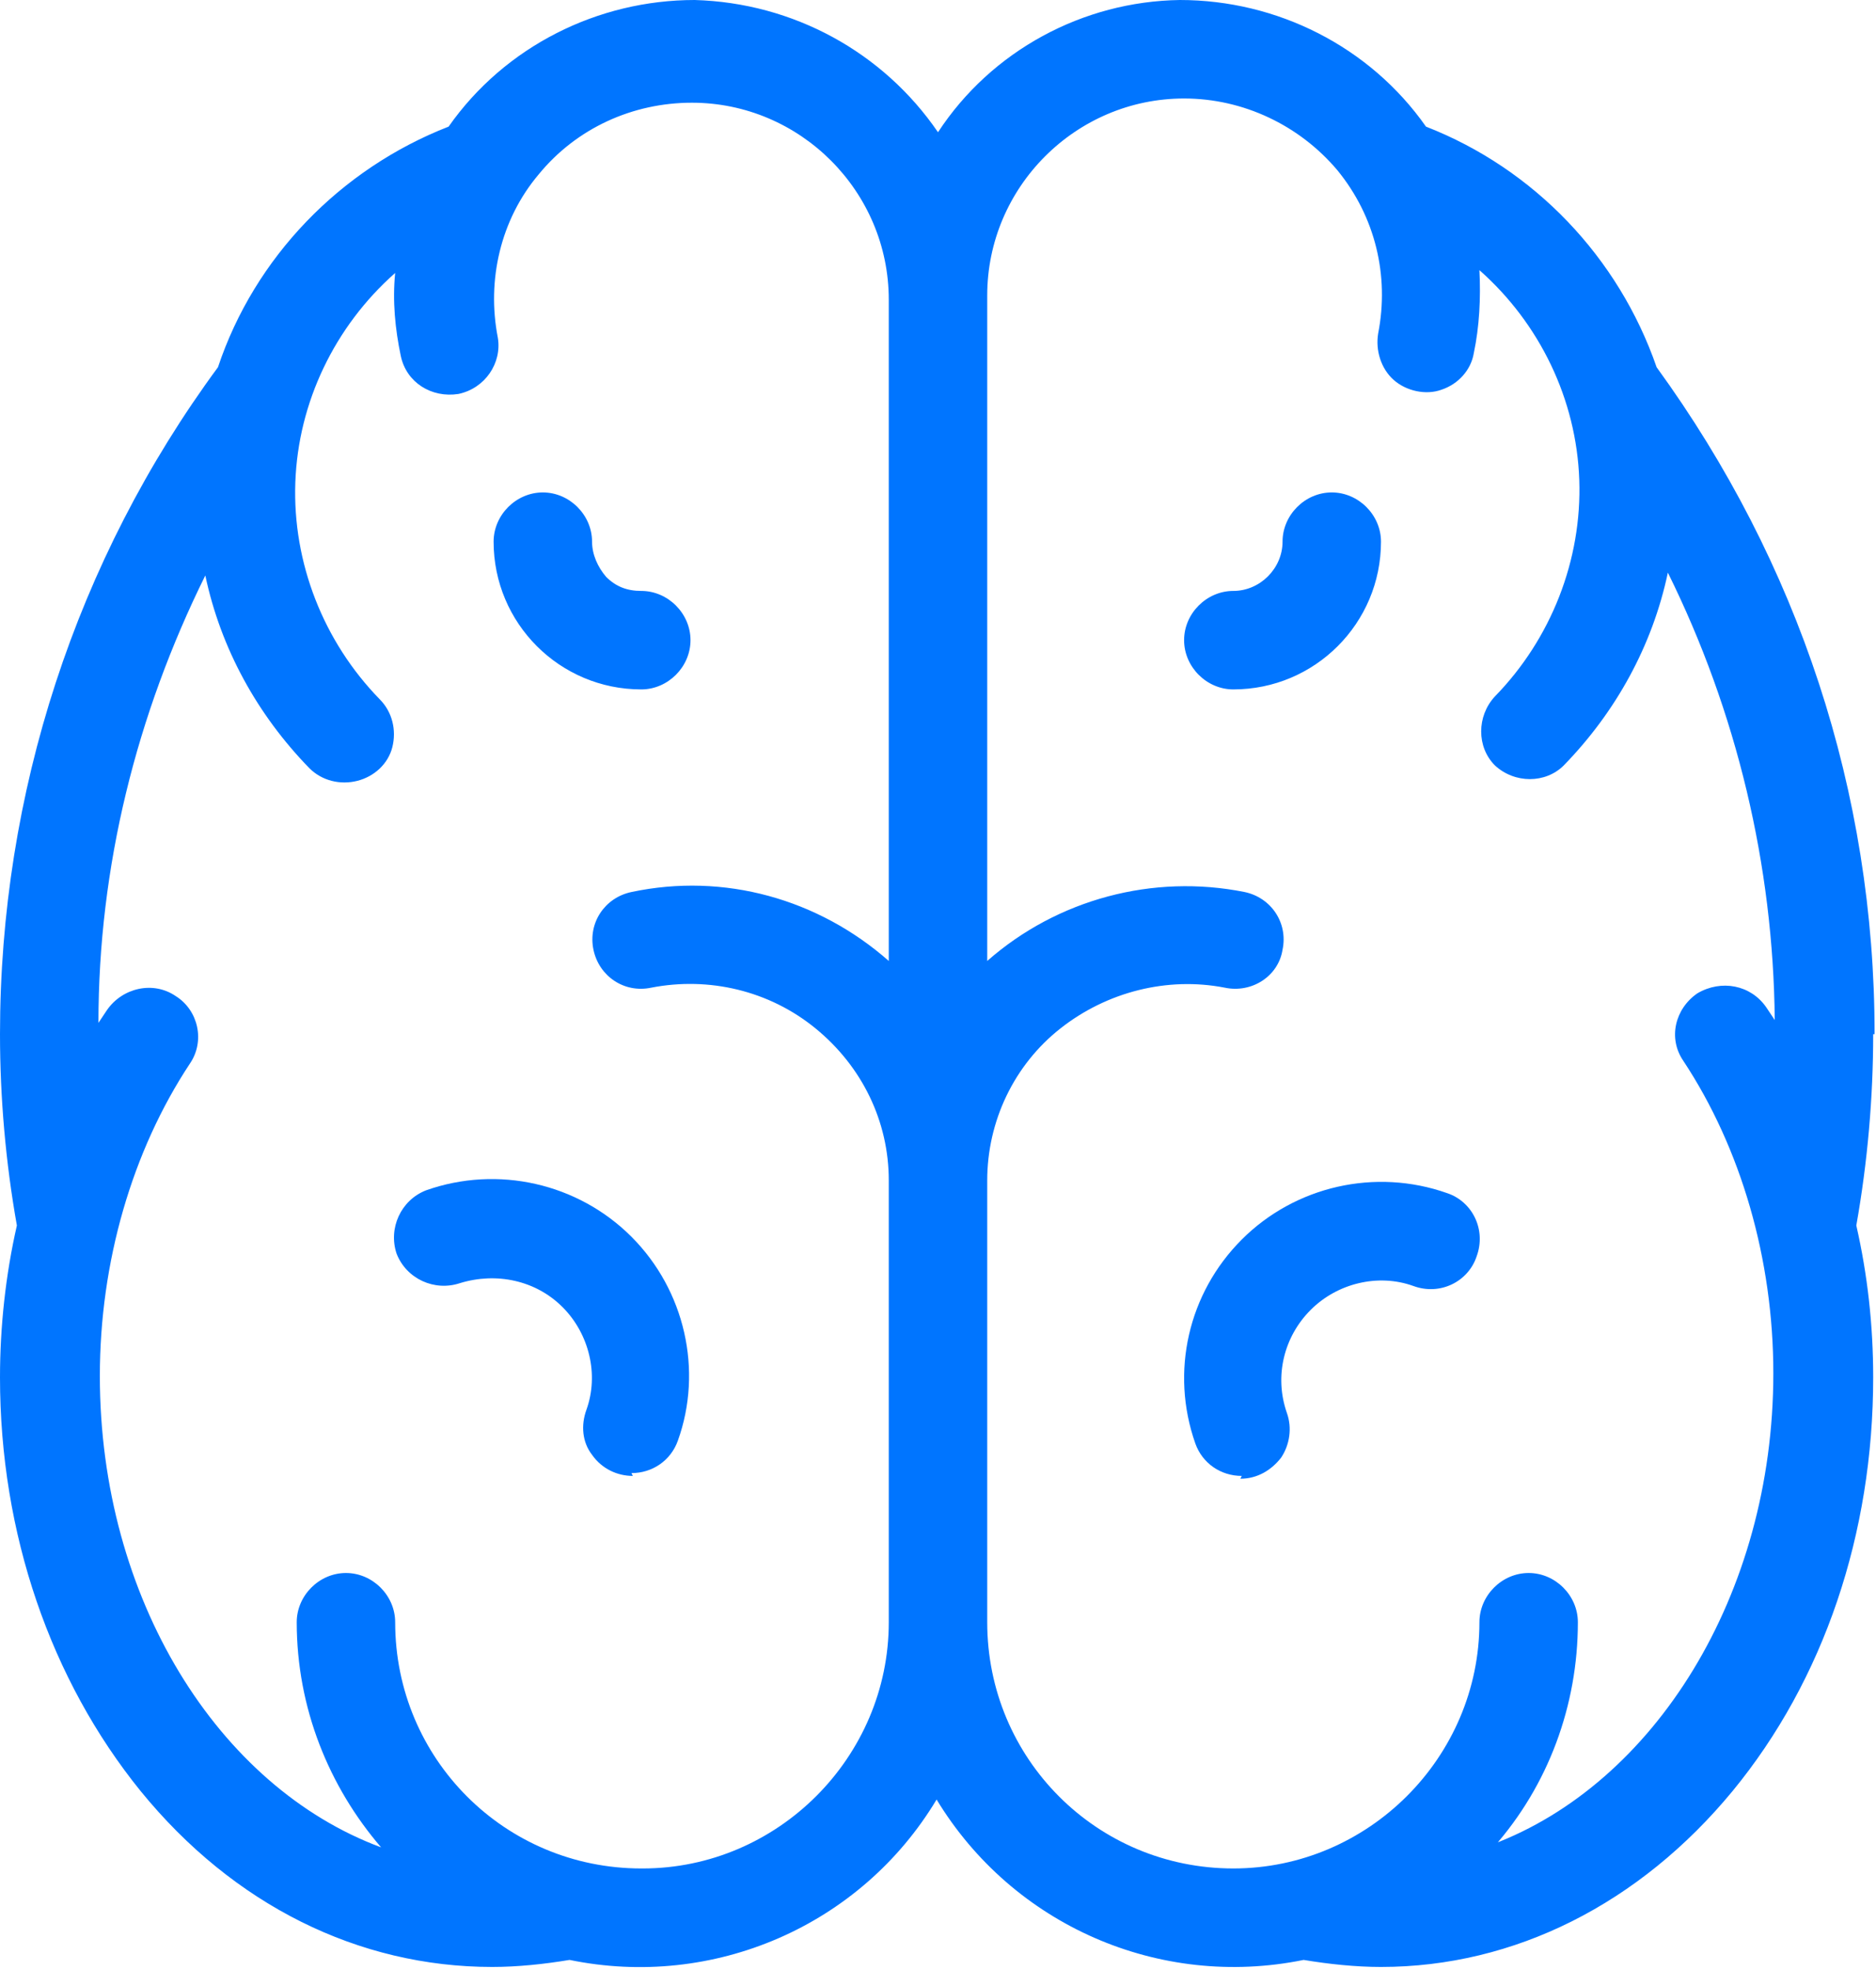 <?xml version="1.0" encoding="UTF-8"?>
<svg id="_图层_1" data-name="图层 1" xmlns="http://www.w3.org/2000/svg" xmlns:xlink="http://www.w3.org/1999/xlink" viewBox="0 0 13.34 14">
  <defs>
    <style>
      .cls-1 {
        fill: #0075FF;
      }

      .cls-2 {
        clip-path: url(#clippath);
      }

      .cls-3 {
        fill: none;
      }
    </style>
    <clipPath id="clippath">
      <rect class="cls-3" x="0" width="13.34" height="14"/>
    </clipPath>
  </defs>
  <g class="cls-2">
    <path class="cls-1" d="M8.77,4.9c-.19,0-.35-.16-.35-.35s.16-.35,.35-.35,.35-.16,.35-.35,.16-.35,.35-.35,.35,.16,.35,.35c0,.58-.47,1.05-1.05,1.05h0Zm.06,5.59c-.15,0-.28-.09-.33-.23-.18-.51-.05-1.07,.33-1.45,.38-.38,.95-.51,1.46-.33,.18,.06,.28,.26,.21,.45-.06,.18-.26,.28-.45,.21-.25-.09-.54-.02-.73,.17-.19,.19-.26,.47-.17,.73,.04,.11,.02,.23-.04,.32-.07,.09-.17,.15-.29,.15h0Zm0,0"/>
    <path class="cls-1" d="M13.33,7.35c0-1.72-.54-3.35-1.55-4.74-.27-.78-.87-1.41-1.64-1.71C9.74,.33,9.08,0,8.39,0c-.69,.01-1.34,.36-1.72,.94C6.28,.37,5.64,.02,4.94,0,4.25,0,3.59,.33,3.19,.9c-.77,.3-1.38,.93-1.64,1.71C.54,3.98,0,5.64,0,7.35,0,7.8,.04,8.26,.12,8.71,.04,9.06,0,9.43,0,9.79,0,10.9,.36,11.94,1,12.73c.66,.81,1.55,1.25,2.5,1.25,.18,0,.37-.02,.55-.05,1.02,.21,2.07-.24,2.61-1.14,.54,.89,1.58,1.35,2.61,1.14,.18,.03,.37,.05,.55,.05,.95,0,1.84-.45,2.5-1.25,.65-.79,1-1.83,1-2.94,0-.37-.04-.73-.12-1.08,.08-.45,.12-.91,.12-1.36h0ZM4.56,13.28c-.97,0-1.75-.78-1.75-1.75,0-.19-.16-.35-.35-.35s-.35,.16-.35,.35c0,.61,.23,1.17,.6,1.6-1.16-.43-2-1.77-2-3.35,0-.81,.23-1.6,.64-2.22,.11-.16,.06-.38-.1-.48-.16-.11-.38-.06-.49,.1l-.06,.09c0-1.11,.27-2.19,.76-3.18,.11,.52,.37,.99,.74,1.37,.09,.09,.22,.12,.34,.09,.12-.03,.22-.12,.25-.24,.03-.12,0-.25-.09-.34-.4-.41-.62-.97-.6-1.54,.02-.57,.28-1.11,.71-1.49-.02,.2,0,.4,.04,.59,.04,.19,.22,.3,.41,.27,.19-.04,.31-.22,.28-.4-.08-.41,.02-.84,.29-1.16,.27-.33,.67-.51,1.09-.51,.77,0,1.4,.63,1.4,1.4V6.83c-.5-.44-1.17-.63-1.83-.49-.19,.04-.31,.22-.27,.41,.04,.19,.22,.31,.41,.27,.41-.08,.84,.02,1.17,.29,.33,.27,.52,.66,.52,1.08v3.14c0,.96-.79,1.75-1.75,1.75h0Zm6.06-.15c.39-.44,.6-1.01,.6-1.6,0-.19-.16-.35-.35-.35s-.35,.16-.35,.35c0,.96-.79,1.75-1.75,1.75-.97,0-1.75-.78-1.75-1.75v-3.14c0-.42,.19-.82,.52-1.08s.76-.37,1.17-.29c.19,.04,.38-.08,.41-.27,.04-.19-.08-.37-.27-.41-.65-.13-1.33,.05-1.83,.49V2.1c0-.77,.63-1.4,1.4-1.4,.42,0,.82,.19,1.09,.51,.27,.33,.37,.75,.29,1.16-.02,.12,.02,.25,.11,.33,.09,.08,.23,.11,.34,.07,.12-.04,.21-.14,.23-.26,.04-.19,.05-.39,.04-.59,.43,.38,.69,.92,.71,1.49,.02,.57-.2,1.13-.6,1.54-.13,.14-.13,.36,0,.49,.14,.13,.36,.13,.49,0,.37-.38,.63-.85,.74-1.37,.49,.99,.75,2.08,.76,3.18-.02-.03-.04-.06-.06-.09-.11-.16-.32-.2-.49-.1-.16,.11-.21,.32-.1,.48,.41,.62,.64,1.41,.64,2.22,0,1.58-.85,2.92-2,3.35h0Zm0,0"/>
  </g>
  <path class="cls-1" d="M4.56,4.9c-.58,0-1.05-.47-1.05-1.05,0-.19,.16-.35,.35-.35s.35,.16,.35,.35c0,.09,.04,.18,.1,.25,.07,.07,.15,.1,.25,.1,.19,0,.35,.16,.35,.35s-.16,.35-.35,.35h0Zm-.06,5.59c-.11,0-.22-.05-.29-.15-.07-.09-.08-.21-.04-.32,.09-.25,.02-.54-.17-.73-.19-.19-.47-.25-.73-.17-.18,.06-.38-.03-.45-.21-.06-.18,.03-.38,.21-.45,.51-.18,1.08-.05,1.46,.33,.38,.38,.51,.95,.33,1.45-.05,.14-.18,.23-.33,.23h0Zm0,0"/>
</svg>